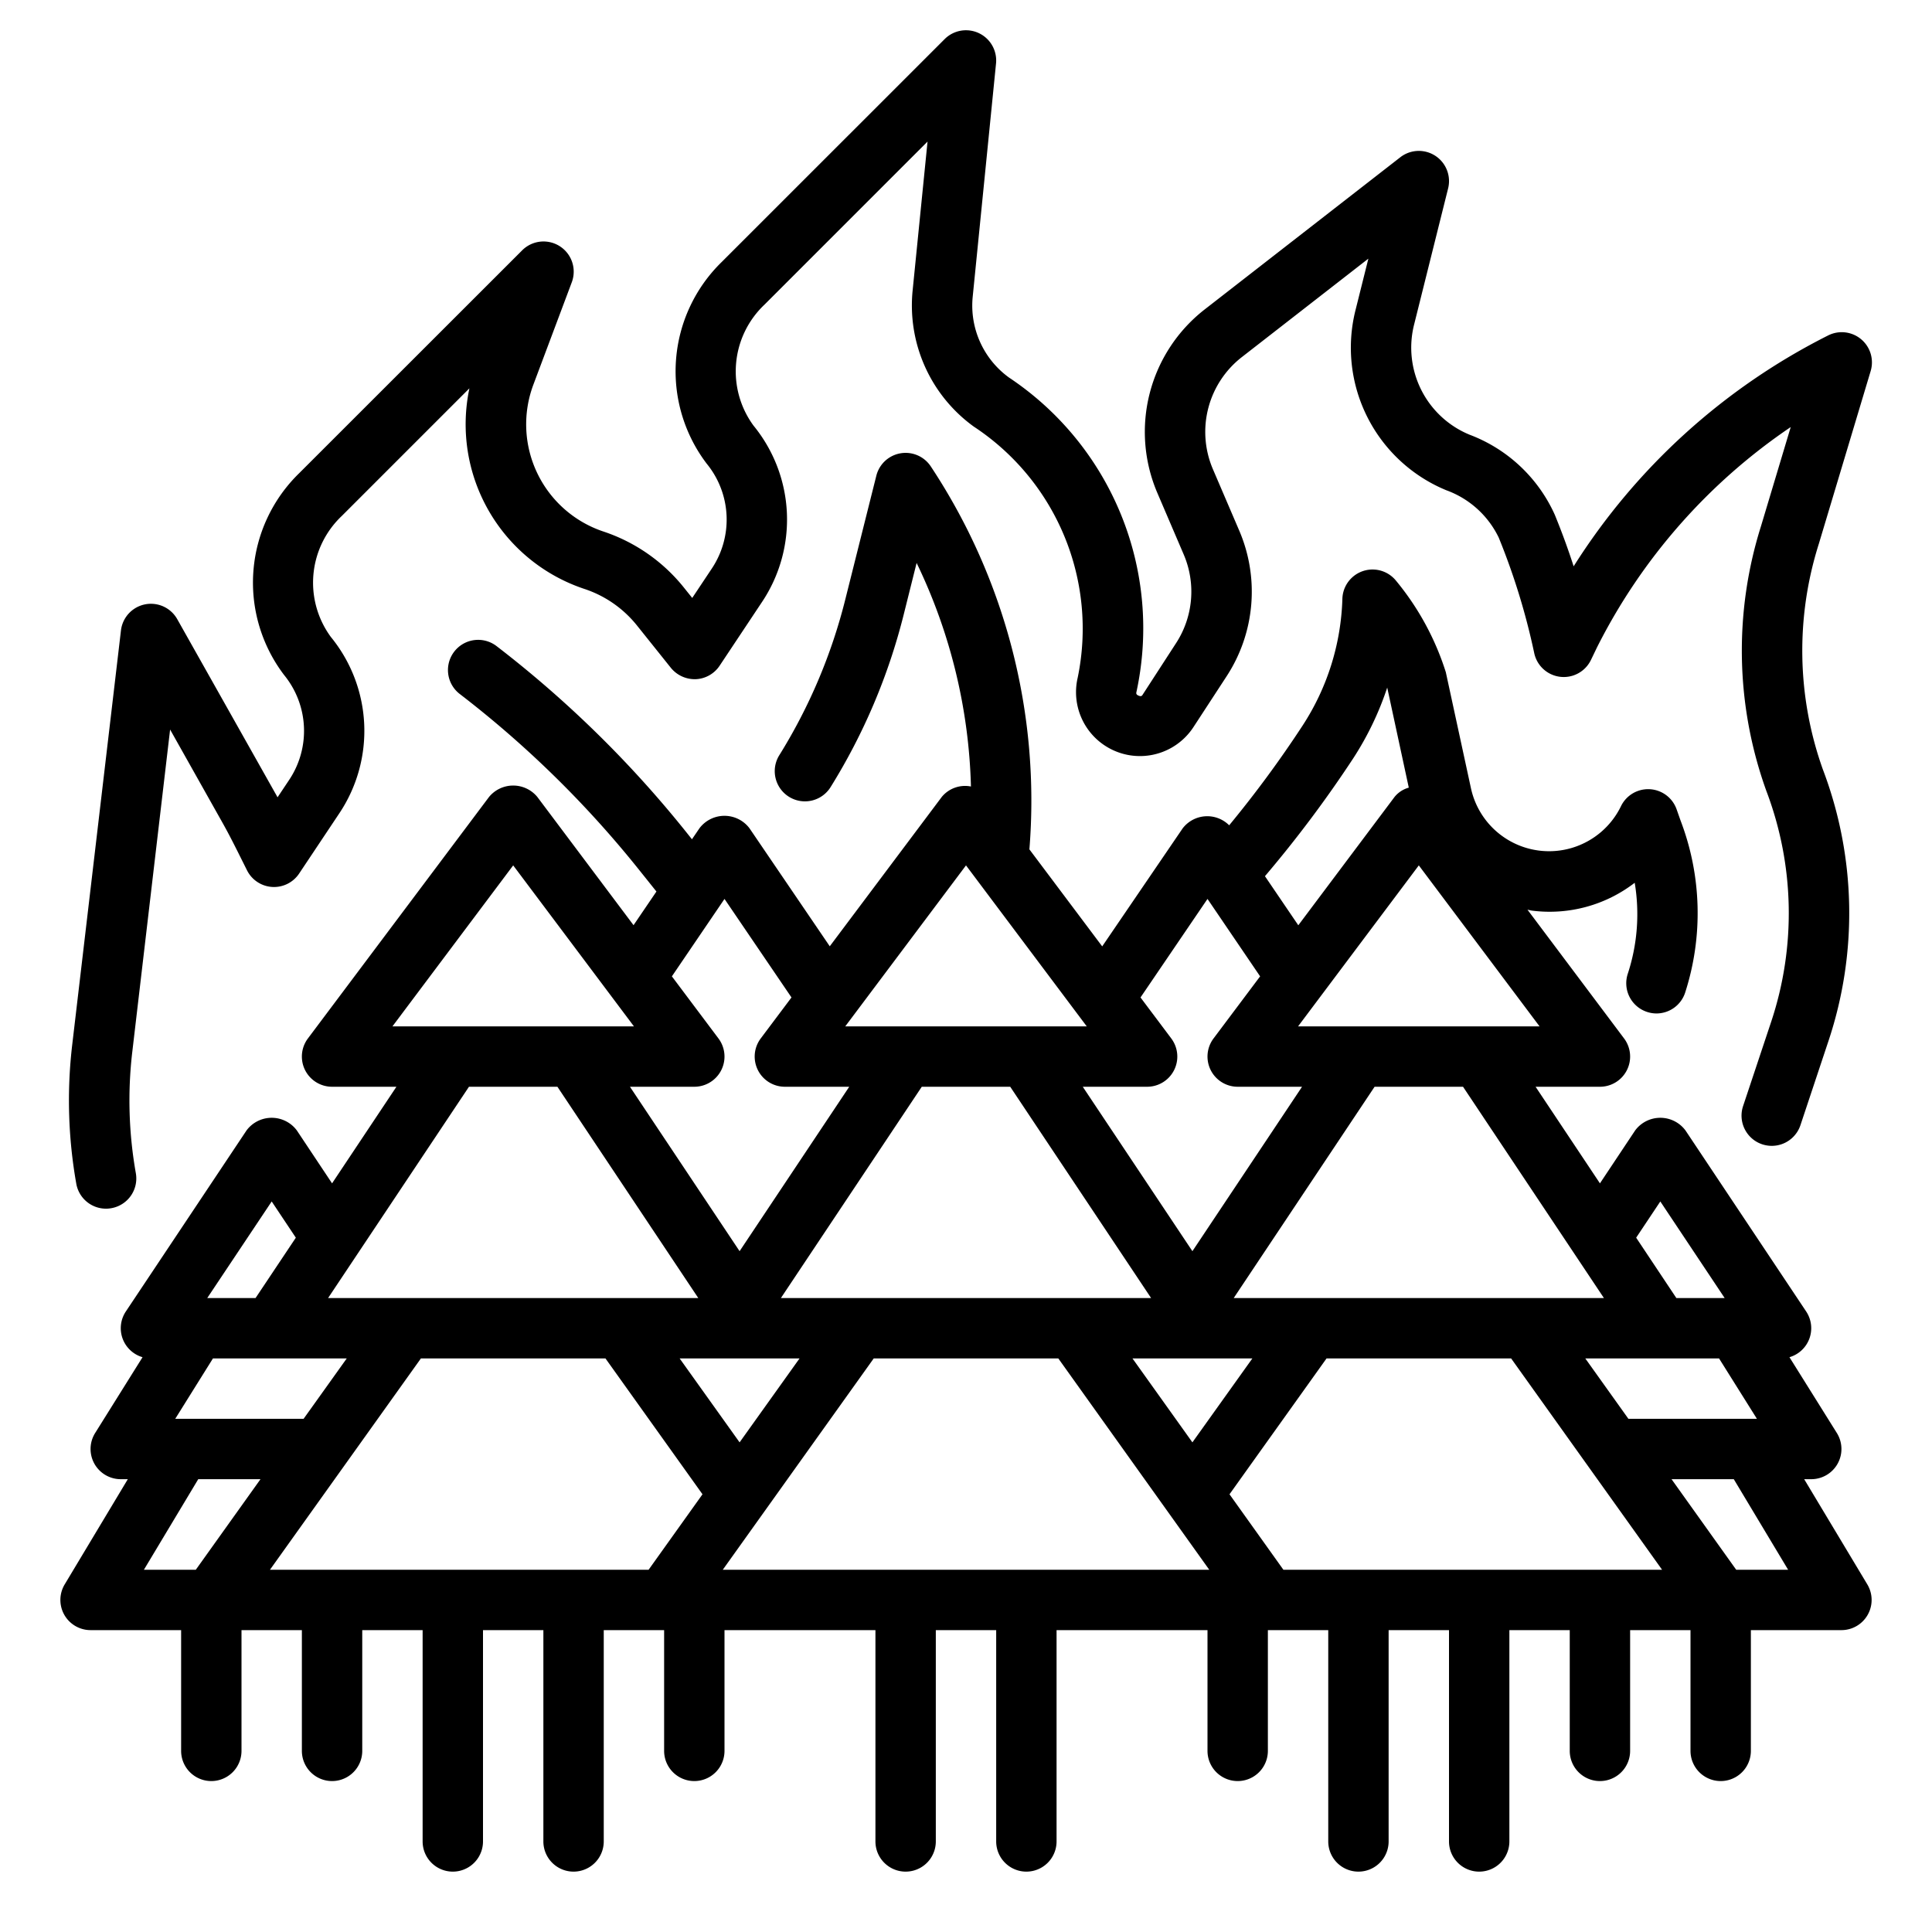 <?xml version="1.0"?>
<svg xmlns="http://www.w3.org/2000/svg" viewBox="0 0 64 64" width="512" height="512"><g id="Outline"><g><path d="M3.511,40.039a.976.976,0,0,0,.176-.016A1,1,0,0,0,4.5,38.864a13.807,13.807,0,0,1-.118-4.018L5.635,24.167l1.73,3.077c.233.413.443.836.654,1.259l.165.33a1,1,0,0,0,1.725.105l1.326-1.988a4.914,4.914,0,0,0-.276-5.851,3.041,3.041,0,0,1,.365-4.009l4.226-4.226a5.748,5.748,0,0,0,3.8,6.642A3.73,3.73,0,0,1,21.1,20.719l1.125,1.406a1.021,1.021,0,0,0,.823.374,1,1,0,0,0,.789-.444l1.4-2.105a4.914,4.914,0,0,0-.276-5.851,3.041,3.041,0,0,1,.365-4.009l5.4-5.4-.495,4.943a4.952,4.952,0,0,0,2.029,4.5A8.012,8.012,0,0,1,35.7,22.449a2.117,2.117,0,0,0,3.836,1.635l1.1-1.686a5.128,5.128,0,0,0,.414-4.824l-.871-2.032a3.139,3.139,0,0,1,.959-3.713l4.191-3.261-.421,1.685a5.107,5.107,0,0,0,3.005,5.988,3.1,3.1,0,0,1,1.735,1.569,22.444,22.444,0,0,1,1.176,3.828,1,1,0,0,0,1.878.224l.2-.415a19.257,19.257,0,0,1,6.418-7.3l-.987,3.29a13.71,13.71,0,0,0,.179,8.762,11.4,11.4,0,0,1,.163,7.641l-.933,2.8a1,1,0,1,0,1.9.633l.932-2.8a13.394,13.394,0,0,0-.19-8.986,11.7,11.7,0,0,1-.132-7.475l1.716-5.72a1,1,0,0,0-1.405-1.182,21.276,21.276,0,0,0-8.434,7.65c-.189-.588-.4-1.159-.625-1.709A5.047,5.047,0,0,0,48.681,14.4a3.119,3.119,0,0,1-1.835-3.656l1.124-4.5A1,1,0,0,0,46.386,5.21l-6.479,5.04a5.141,5.141,0,0,0-1.568,6.08l.871,2.033a3.128,3.128,0,0,1-.254,2.946L37.86,23c-.027.044-.049.084-.143.044s-.079-.083-.068-.135a9.978,9.978,0,0,0-4.221-10.4A2.944,2.944,0,0,1,32.222,9.83l.773-7.73a1,1,0,0,0-1.7-.807L23.91,8.676a5.057,5.057,0,0,0-.5,6.683,2.924,2.924,0,0,1,.165,3.482l-.644.967-.271-.338a5.736,5.736,0,0,0-2.669-1.862,3.743,3.743,0,0,1-2.322-4.867l1.272-3.39a1,1,0,0,0-1.644-1.058L9.91,15.676a5.057,5.057,0,0,0-.5,6.683,2.924,2.924,0,0,1,.165,3.482l-.381.571c-.027-.05-.054-.1-.083-.149L5.871,20.51a1,1,0,0,0-1.864.373L2.392,34.612a15.778,15.778,0,0,0,.135,4.6A1,1,0,0,0,3.511,40.039Z"/><path d="M59.766,49H60a1,1,0,0,0,.848-1.53l-1.57-2.511a1,1,0,0,0,.554-1.514l-4-6a1.039,1.039,0,0,0-1.664,0L53,39.2,50.868,36H53a1,1,0,0,0,.8-1.6l-3.2-4.265c.054.009.1.025.158.032a4.617,4.617,0,0,0,3.394-.924,6.329,6.329,0,0,1-.229,3.012,1,1,0,0,0,.634,1.265.99.99,0,0,0,.315.052,1,1,0,0,0,.949-.685,8.588,8.588,0,0,0-.15-5.705l-.131-.372A1,1,0,0,0,53.7,26.7a2.648,2.648,0,0,1-4.974-.594l-.831-3.837a9.009,9.009,0,0,0-1.658-3.042,1,1,0,0,0-1.769.61,8.118,8.118,0,0,1-1.315,4.194,37.014,37.014,0,0,1-2.435,3.308,1.027,1.027,0,0,0-1.54.1L36.512,31.35,34.1,28.136a20.058,20.058,0,0,0-3.27-12.691,1,1,0,0,0-1.8.312L28,19.863a18.052,18.052,0,0,1-2.185,5.155,1,1,0,0,0,1.7,1.055,20.039,20.039,0,0,0,2.424-5.725l.425-1.7a18.093,18.093,0,0,1,1.8,7.406,1,1,0,0,0-.965.343l-3.712,4.95-2.661-3.912a1.039,1.039,0,0,0-1.654,0l-.25.367-.19-.238a36.663,36.663,0,0,0-6.283-6.161,1,1,0,0,0-1.219,1.586,34.572,34.572,0,0,1,5.94,5.825l.575.719-.758,1.115L17.8,26.4a1.036,1.036,0,0,0-1.6,0l-6,8A1,1,0,0,0,11,36h2.132L11,39.2,9.832,37.445a1.039,1.039,0,0,0-1.664,0l-4,6a1,1,0,0,0,.554,1.514L3.152,47.47A1,1,0,0,0,4,49h.234L2.143,52.485A1,1,0,0,0,3,54H6v4a1,1,0,0,0,2,0V54h2v4a1,1,0,0,0,2,0V54h2v7a1,1,0,0,0,2,0V54h2v7a1,1,0,0,0,2,0V54h2v4a1,1,0,0,0,2,0V54h5v7a1,1,0,0,0,2,0V54h2v7a1,1,0,0,0,2,0V54h5v4a1,1,0,0,0,2,0V54h2v7a1,1,0,0,0,2,0V54h2v7a1,1,0,0,0,2,0V54h2v4a1,1,0,0,0,2,0V54h2v4a1,1,0,0,0,2,0V54h3a1,1,0,0,0,.857-1.515Zm-7.251-4h4.431L58.2,47H53.943ZM55,39.8,57.132,43h-1.6L54.2,41ZM53.132,43H40.868l4.667-7h2.93ZM37.515,45h3.971L39.5,47.78ZM24.5,47.78,22.514,45h3.972ZM25.868,43l4.667-7h2.93l4.667,7ZM43,34l4-5.333L51,34Zm1.826-8.877a10.126,10.126,0,0,0,1.129-2.35l0,.011.713,3.308a.914.914,0,0,0-.472.308l-3.188,4.251-1.105-1.626A39.683,39.683,0,0,0,44.826,25.123ZM40,29.778l1.743,2.565L40.2,34.4A1,1,0,0,0,41,36h2.132L39.5,41.447,35.868,36H38a1,1,0,0,0,.8-1.6l-1.019-1.358Zm-8-1.111L36,34H28Zm-8,1.111,2.219,3.264L25.2,34.4A1,1,0,0,0,26,36h2.132L24.5,41.447,20.868,36H23a1,1,0,0,0,.8-1.6l-1.543-2.057Zm-7-1.111L21,34H13ZM18.465,36l4.667,7H10.868l4.667-7ZM10.057,47H5.805l1.249-2h4.432ZM9,39.8,9.8,41,8.465,43h-1.6ZM4.767,52l1.8-3H8.629L6.486,52Zm4.176,0,5-7h6.114l3.214,4.5L21.486,52Zm15,0,5-7h6.115l5,7Zm18.571,0-1.785-2.5L43.943,45h6.115l5,7Zm15,0-2.142-3h2.062l1.8,3Z"/></g></g></svg>
